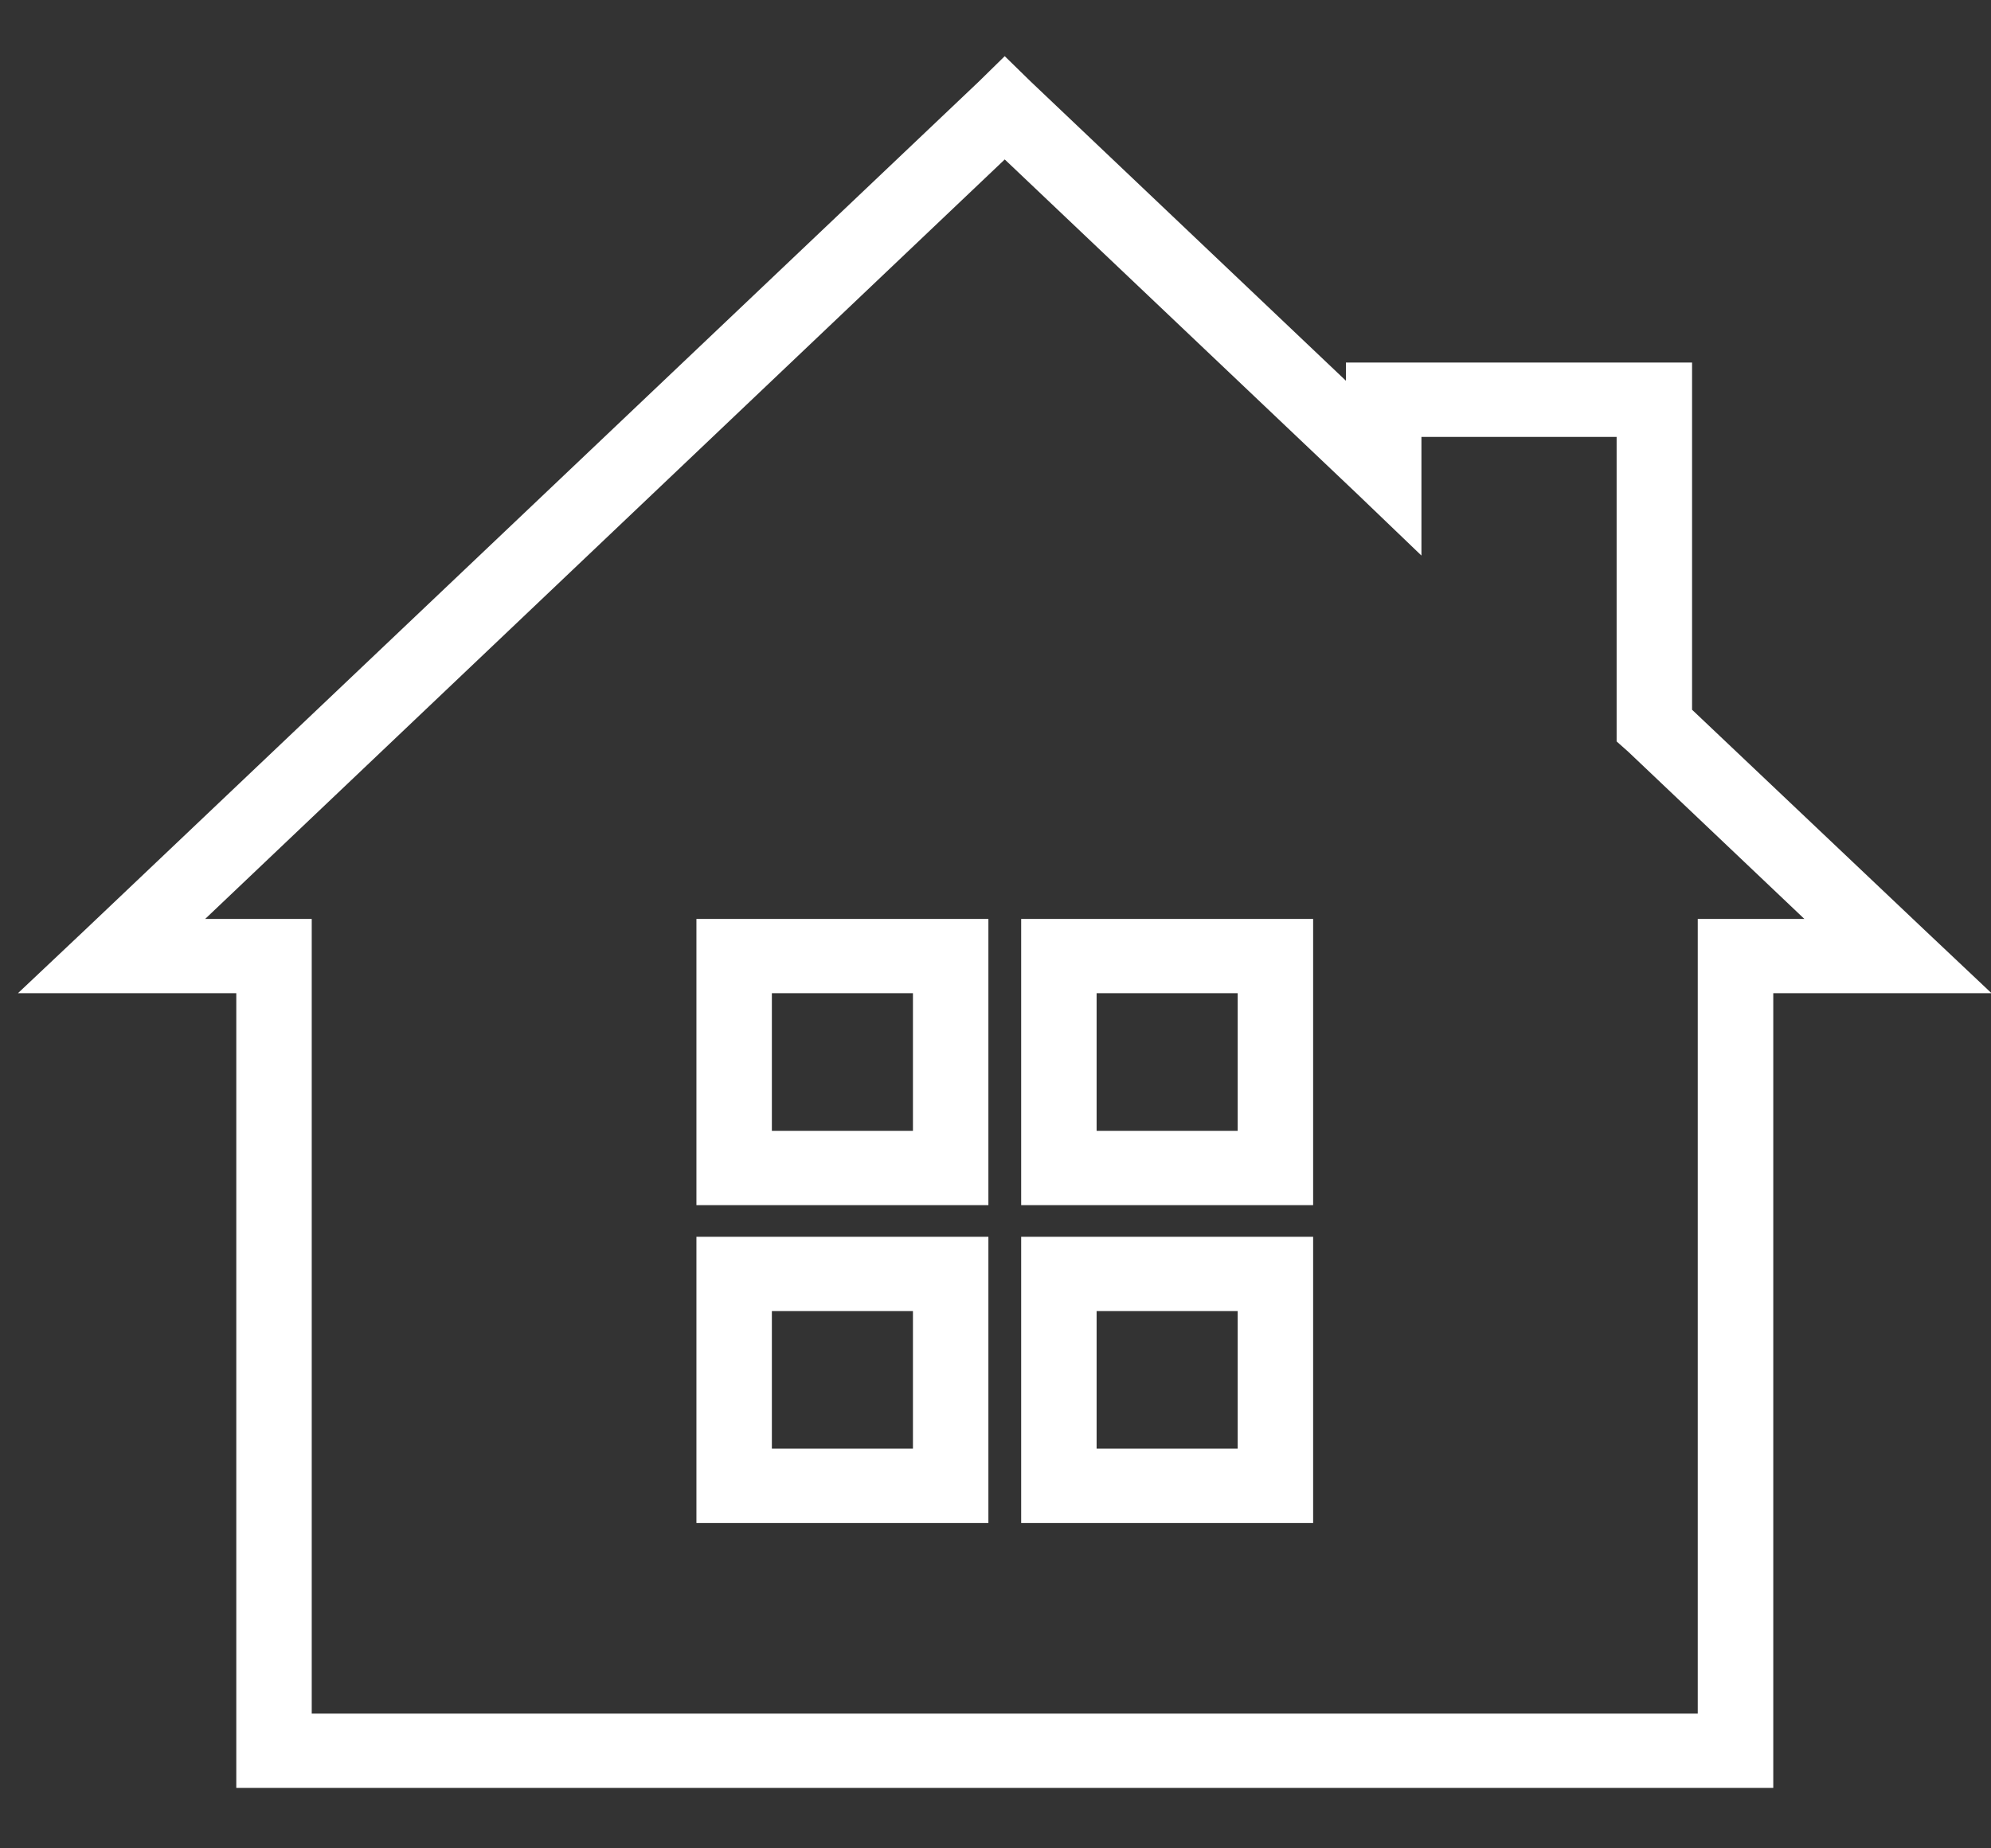 <svg width="28" height="26" viewBox="0 0 28 26" fill="none" xmlns="http://www.w3.org/2000/svg">
<rect x="0" y="0" width="28" height="26" fill="#333333" stroke="none"/>
<path d="M14.13 1L13.869 1.256L1.308 13.181L0.63 13.821H1.57H3.473V24.627V25H3.854H24.407H24.788V24.627V13.821H26.691H27.63L26.952 13.181L23.646 10.048V5.623V5.25H23.265H19.459H19.078V5.623V5.705L14.392 1.256L14.13 1ZM14.13 2.036L19.197 6.846L19.84 7.463V6.578V5.996H22.885V10.199V10.362L23.003 10.467L25.751 13.076H24.407H24.026V13.448V24.255H4.234V13.448V13.076H3.854H2.51L14.13 2.036ZM9.944 13.076V13.448V16.429V16.802H10.324H13.369H13.75V16.429V13.448V13.076H13.369H10.324H9.944ZM14.511 13.076V13.448V16.429V16.802H14.892H17.936H18.317V16.429V13.448V13.076H17.936H14.892H14.511ZM10.705 13.821H12.989V16.057H10.705V13.821ZM15.272 13.821H17.556V16.057H15.272V13.821ZM9.944 17.547V17.92V20.901V21.274H10.324H13.369H13.75V20.901V17.92V17.547H13.369H10.324H9.944ZM14.511 17.547V17.92V20.901V21.274H14.892H17.936H18.317V20.901V17.92V17.547H17.936H14.892H14.511ZM10.705 18.293H12.989V20.528H10.705V18.293ZM15.272 18.293H17.556V20.528H15.272V18.293Z" fill="white" stroke="white" stroke-width="0.3"/>
</svg>
